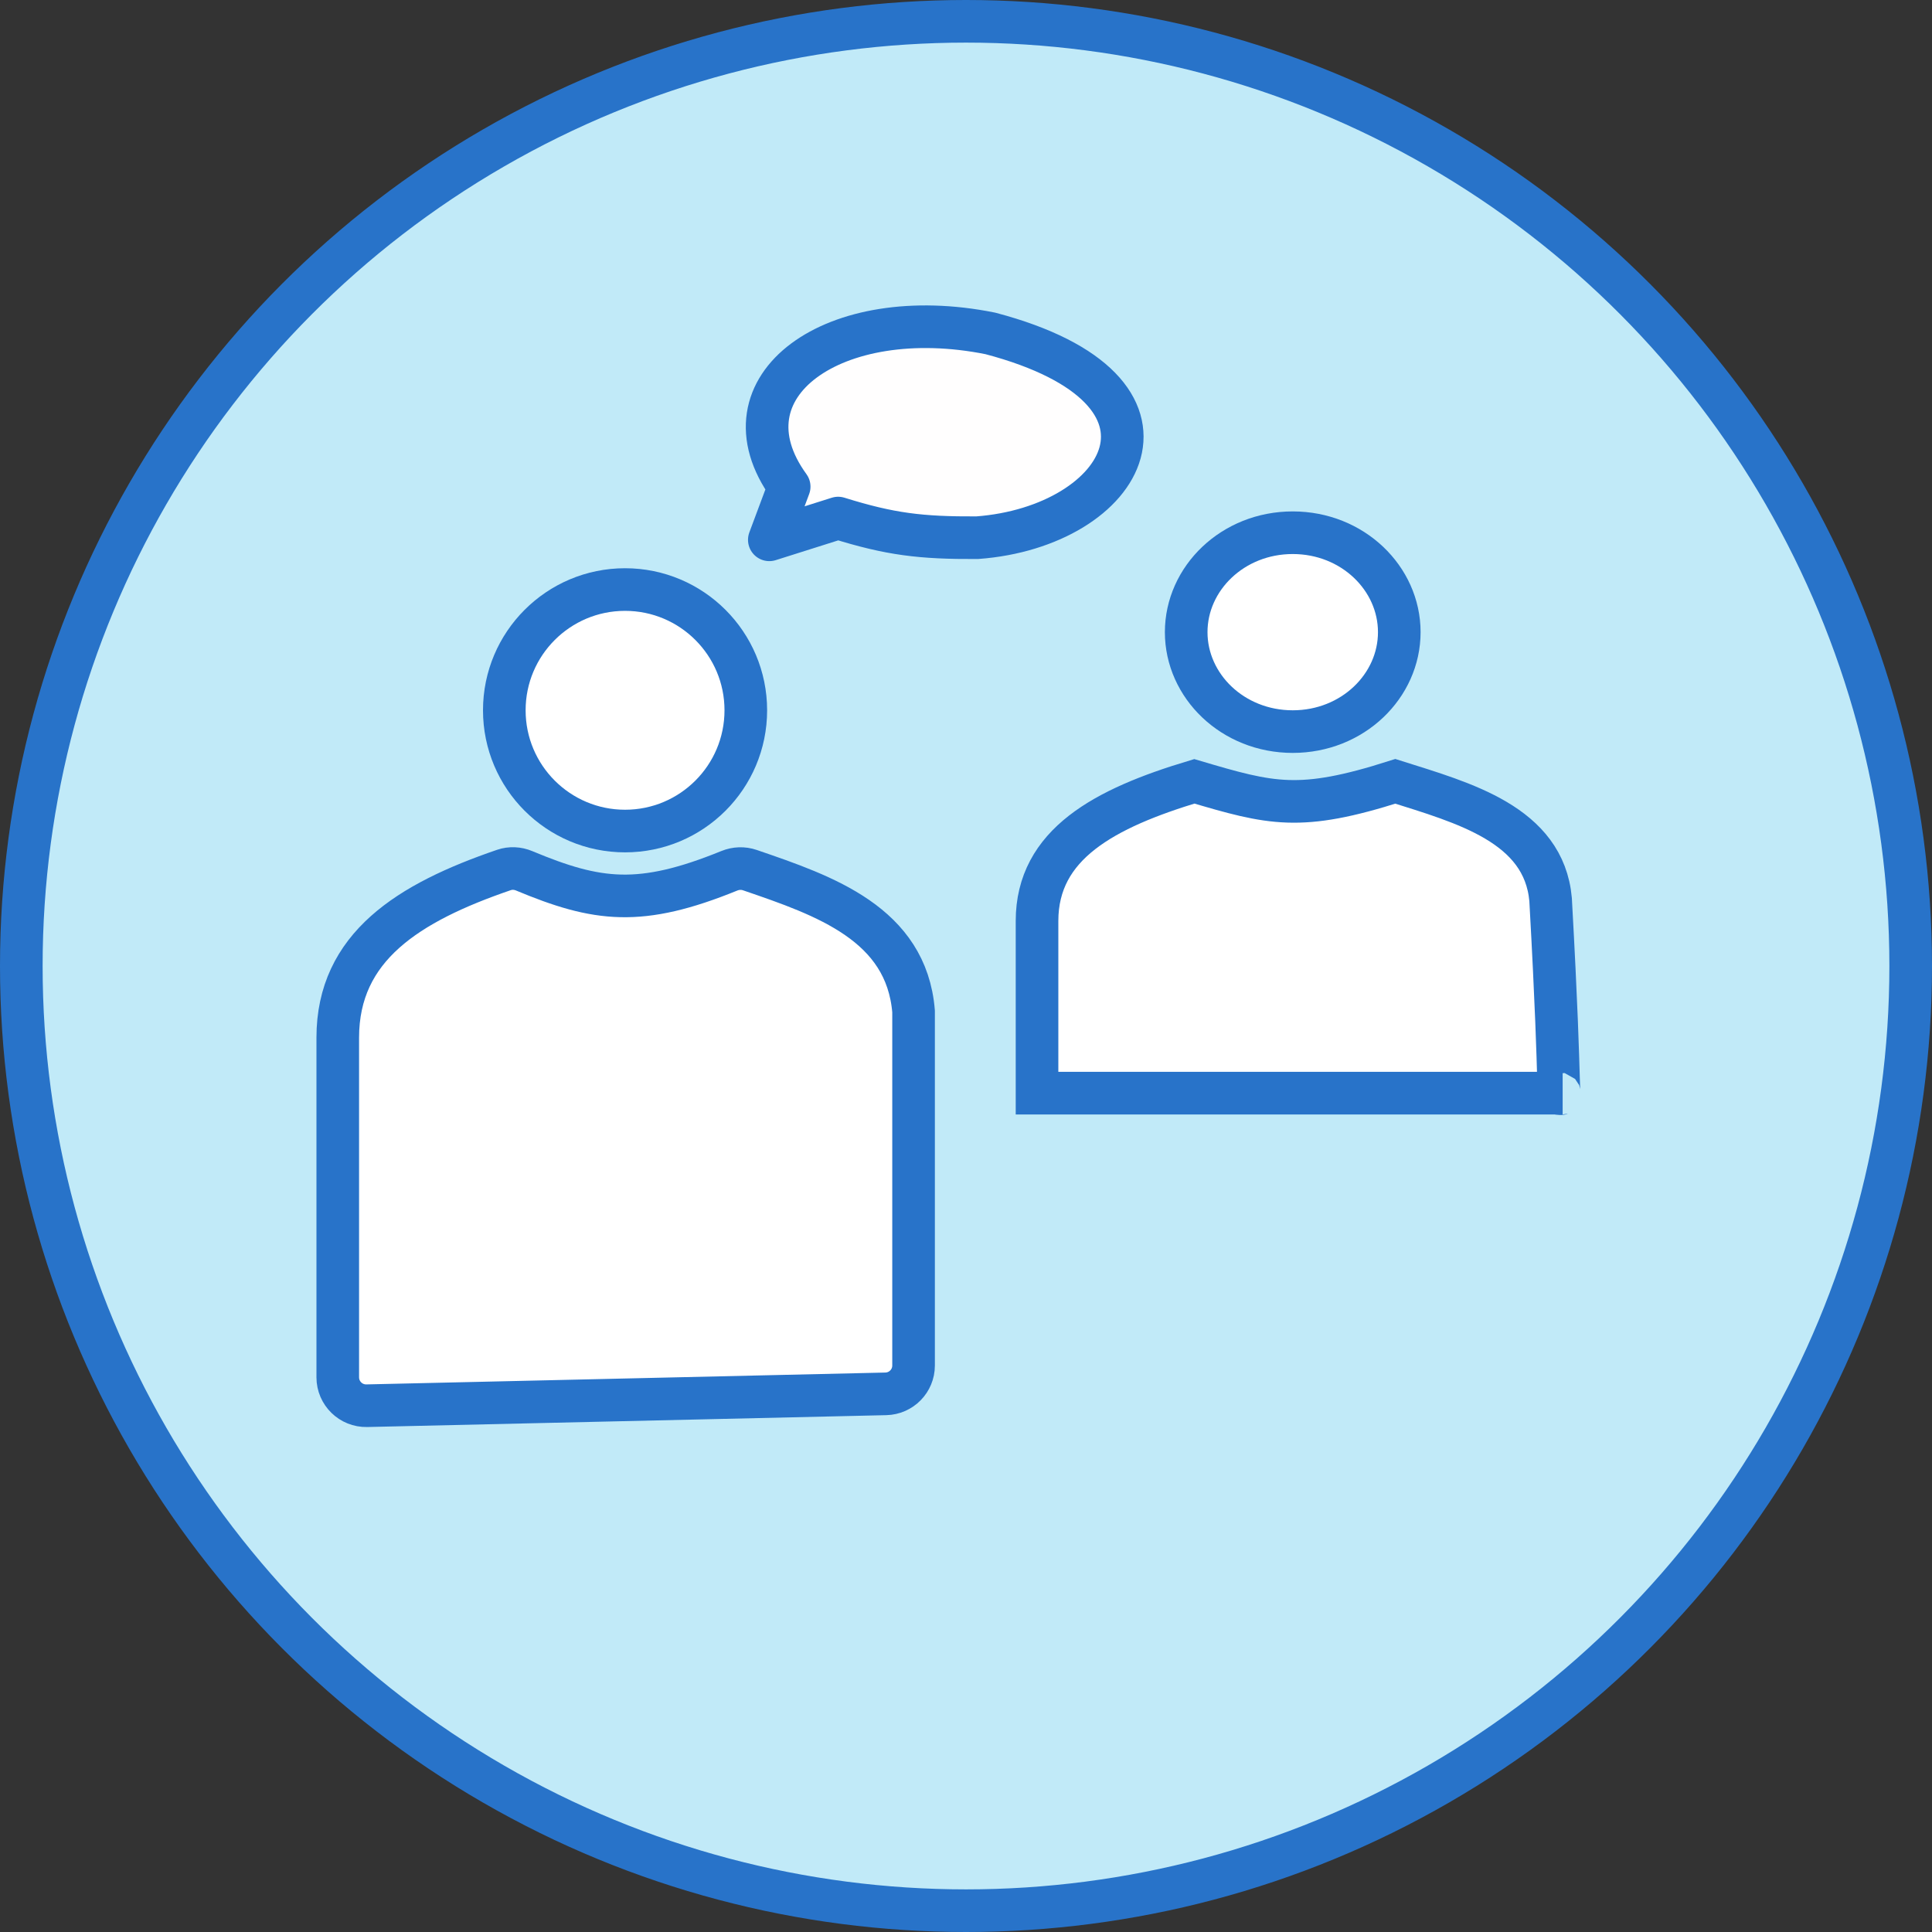 <svg width="136" height="136" viewBox="0 0 136 136" fill="none" xmlns="http://www.w3.org/2000/svg">
<rect x="0" y="0" width="136" height="136" fill="#333333" stroke="none"/>
<circle cx="68" cy="68" r="66.5" fill="#C1EAF8" stroke="#2873C9" stroke-width="3"/>
<path d="M110 76.951C109.869 76.951 109.807 77.061 109.771 76.951H73C73 72.52 73 77.154 73 64.834C73 59.412 77.771 56.897 84.073 55C89.5 56.606 91.5 57.142 98.222 55C103.001 56.513 108.68 58.026 109.152 63.321C109.779 74.578 109.669 76.641 109.771 76.951H110Z" fill="white"/>
<path d="M110 76.951C109.5 76.951 110 78.558 109.152 63.321C108.68 58.026 103.001 56.513 98.222 55C91.5 57.142 89.5 56.606 84.073 55C77.771 56.897 73 59.412 73 64.834C73 77.154 73 72.52 73 76.951H110Z" stroke="#2873C9" stroke-width="3" stroke-linecap="round"/>
<mask id="path-4-inside-1_805_132" fill="white">
<rect x="14" y="75" width="107" height="21" rx="2"/>
</mask>
<rect x="14" y="75" width="107" height="21" rx="2" fill="white" stroke="#2873C9" stroke-width="6" mask="url(#path-4-inside-1_805_132)"/>
<path d="M52.5 50C52.5 54.694 48.694 58.5 44 58.5C39.306 58.5 35.5 54.694 35.5 50C35.5 45.306 39.306 41.5 44 41.5C48.694 41.5 52.5 45.306 52.5 50Z" fill="white" stroke="#2873C9" stroke-width="3"/>
<path d="M98.5 44.5C98.5 48.286 95.224 51.5 91 51.5C86.776 51.5 83.5 48.286 83.5 44.5C83.5 40.714 86.776 37.5 91 37.5C95.224 37.5 98.5 40.714 98.5 44.5Z" fill="white" stroke="#2873C9" stroke-width="3"/>
<path d="M64.309 71.195V96.122C64.309 97.209 63.441 98.093 62.355 98.118L25.822 98.953C24.7 98.979 23.776 98.076 23.776 96.953C23.776 90.811 23.776 87.02 23.776 73.049C23.776 66.638 28.766 63.54 35.473 61.241C35.934 61.083 36.44 61.109 36.891 61.297C42.06 63.455 45.068 63.85 51.342 61.297C51.801 61.11 52.313 61.09 52.782 61.25L52.858 61.276C58.029 63.049 63.806 65.029 64.309 71.195Z" fill="white" stroke="#2873C9" stroke-width="3" stroke-linecap="round"/>
<path d="M68.782 37.851C79.217 37.085 84.871 27.466 69.714 23.47C58.72 21.257 50.428 27.193 55.553 34.256L54.155 38L59 36.468C62.655 37.608 64.808 37.871 68.782 37.851Z" fill="#FFFEFE" stroke="#2873C9" stroke-width="3" stroke-linecap="round" stroke-linejoin="round"/>
</svg>
